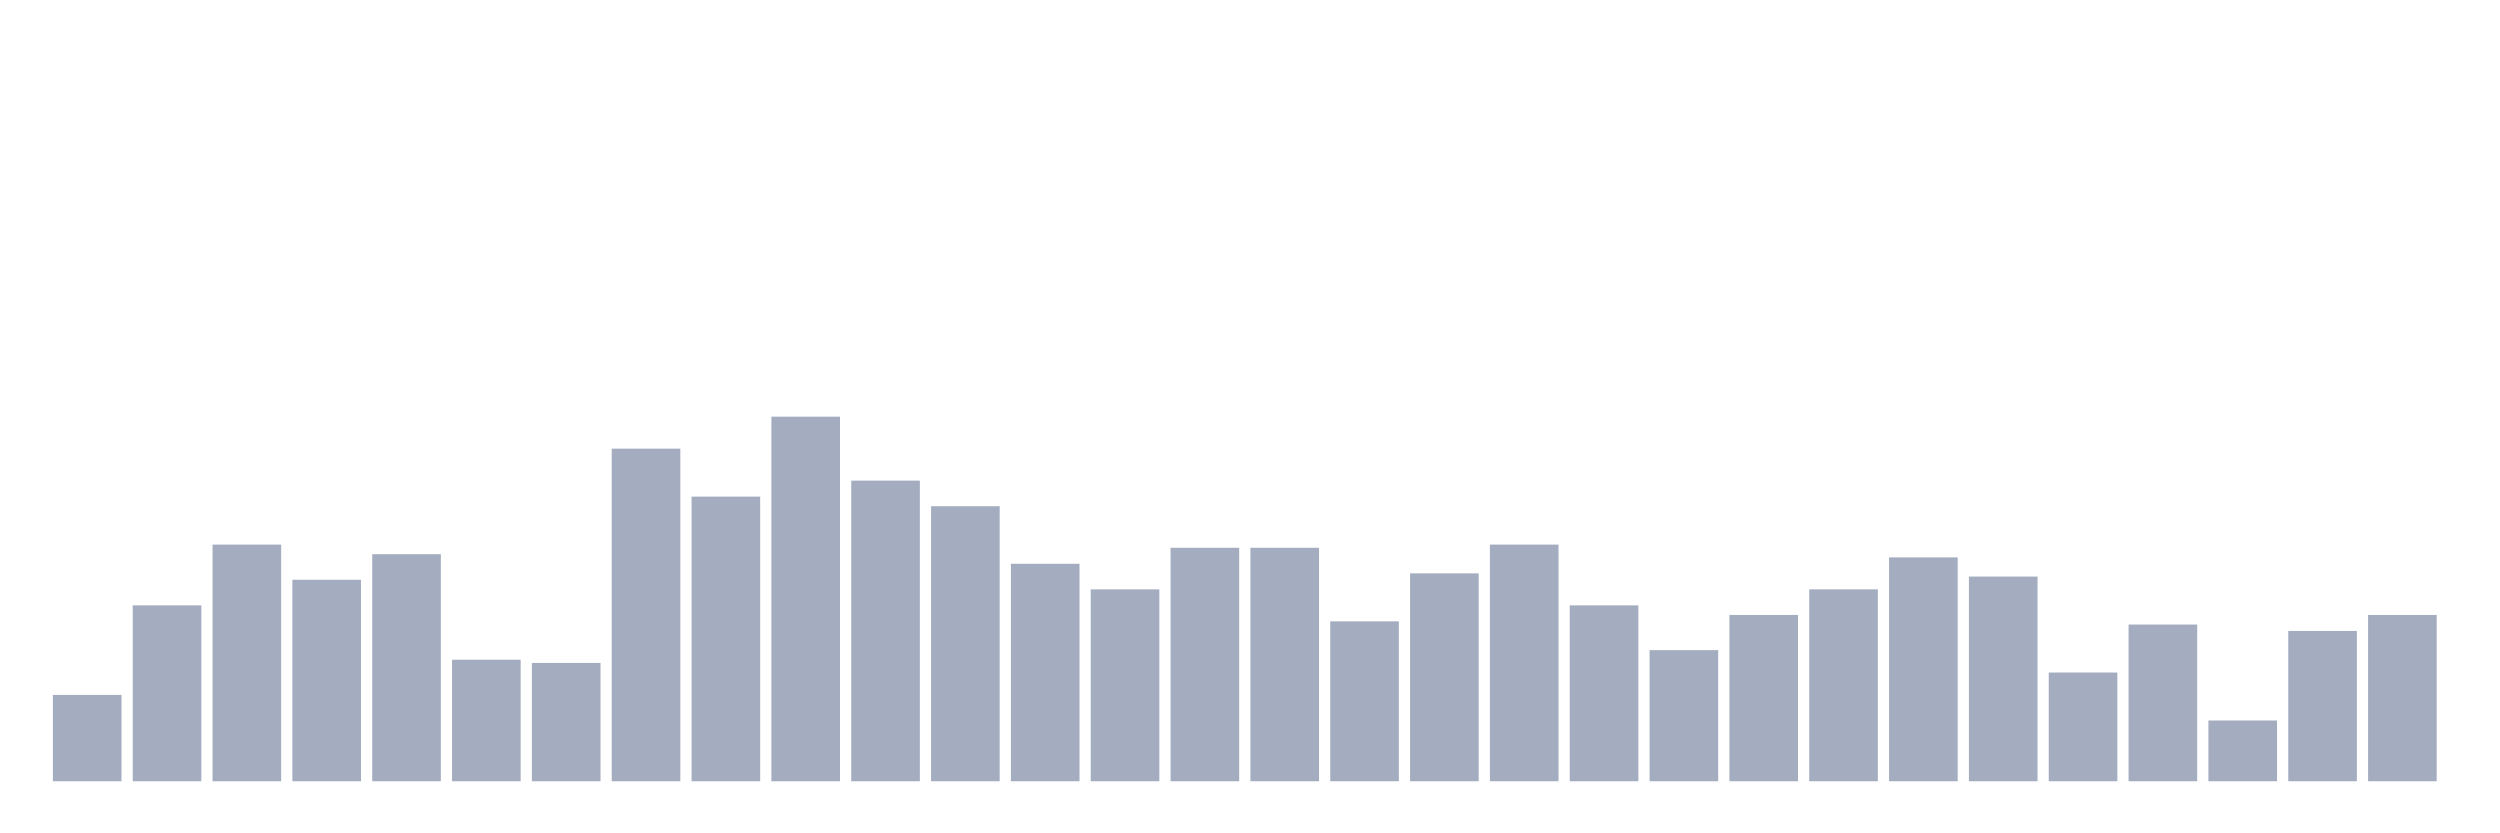 <svg xmlns="http://www.w3.org/2000/svg" viewBox="0 0 480 160"><g transform="translate(10,10)"><rect class="bar" x="0.153" width="13.175" y="123.421" height="16.579" fill="rgb(164,173,192)"></rect><rect class="bar" x="15.482" width="13.175" y="106.228" height="33.772" fill="rgb(164,173,192)"></rect><rect class="bar" x="30.81" width="13.175" y="94.561" height="45.439" fill="rgb(164,173,192)"></rect><rect class="bar" x="46.138" width="13.175" y="101.316" height="38.684" fill="rgb(164,173,192)"></rect><rect class="bar" x="61.466" width="13.175" y="96.404" height="43.596" fill="rgb(164,173,192)"></rect><rect class="bar" x="76.794" width="13.175" y="116.667" height="23.333" fill="rgb(164,173,192)"></rect><rect class="bar" x="92.123" width="13.175" y="117.281" height="22.719" fill="rgb(164,173,192)"></rect><rect class="bar" x="107.451" width="13.175" y="76.14" height="63.86" fill="rgb(164,173,192)"></rect><rect class="bar" x="122.779" width="13.175" y="85.351" height="54.649" fill="rgb(164,173,192)"></rect><rect class="bar" x="138.107" width="13.175" y="70" height="70" fill="rgb(164,173,192)"></rect><rect class="bar" x="153.436" width="13.175" y="82.281" height="57.719" fill="rgb(164,173,192)"></rect><rect class="bar" x="168.764" width="13.175" y="87.193" height="52.807" fill="rgb(164,173,192)"></rect><rect class="bar" x="184.092" width="13.175" y="98.246" height="41.754" fill="rgb(164,173,192)"></rect><rect class="bar" x="199.42" width="13.175" y="103.158" height="36.842" fill="rgb(164,173,192)"></rect><rect class="bar" x="214.748" width="13.175" y="95.175" height="44.825" fill="rgb(164,173,192)"></rect><rect class="bar" x="230.077" width="13.175" y="95.175" height="44.825" fill="rgb(164,173,192)"></rect><rect class="bar" x="245.405" width="13.175" y="109.298" height="30.702" fill="rgb(164,173,192)"></rect><rect class="bar" x="260.733" width="13.175" y="100.088" height="39.912" fill="rgb(164,173,192)"></rect><rect class="bar" x="276.061" width="13.175" y="94.561" height="45.439" fill="rgb(164,173,192)"></rect><rect class="bar" x="291.39" width="13.175" y="106.228" height="33.772" fill="rgb(164,173,192)"></rect><rect class="bar" x="306.718" width="13.175" y="114.825" height="25.175" fill="rgb(164,173,192)"></rect><rect class="bar" x="322.046" width="13.175" y="108.07" height="31.93" fill="rgb(164,173,192)"></rect><rect class="bar" x="337.374" width="13.175" y="103.158" height="36.842" fill="rgb(164,173,192)"></rect><rect class="bar" x="352.702" width="13.175" y="97.018" height="42.982" fill="rgb(164,173,192)"></rect><rect class="bar" x="368.031" width="13.175" y="100.702" height="39.298" fill="rgb(164,173,192)"></rect><rect class="bar" x="383.359" width="13.175" y="119.123" height="20.877" fill="rgb(164,173,192)"></rect><rect class="bar" x="398.687" width="13.175" y="109.912" height="30.088" fill="rgb(164,173,192)"></rect><rect class="bar" x="414.015" width="13.175" y="128.333" height="11.667" fill="rgb(164,173,192)"></rect><rect class="bar" x="429.344" width="13.175" y="111.14" height="28.86" fill="rgb(164,173,192)"></rect><rect class="bar" x="444.672" width="13.175" y="108.07" height="31.93" fill="rgb(164,173,192)"></rect></g></svg>